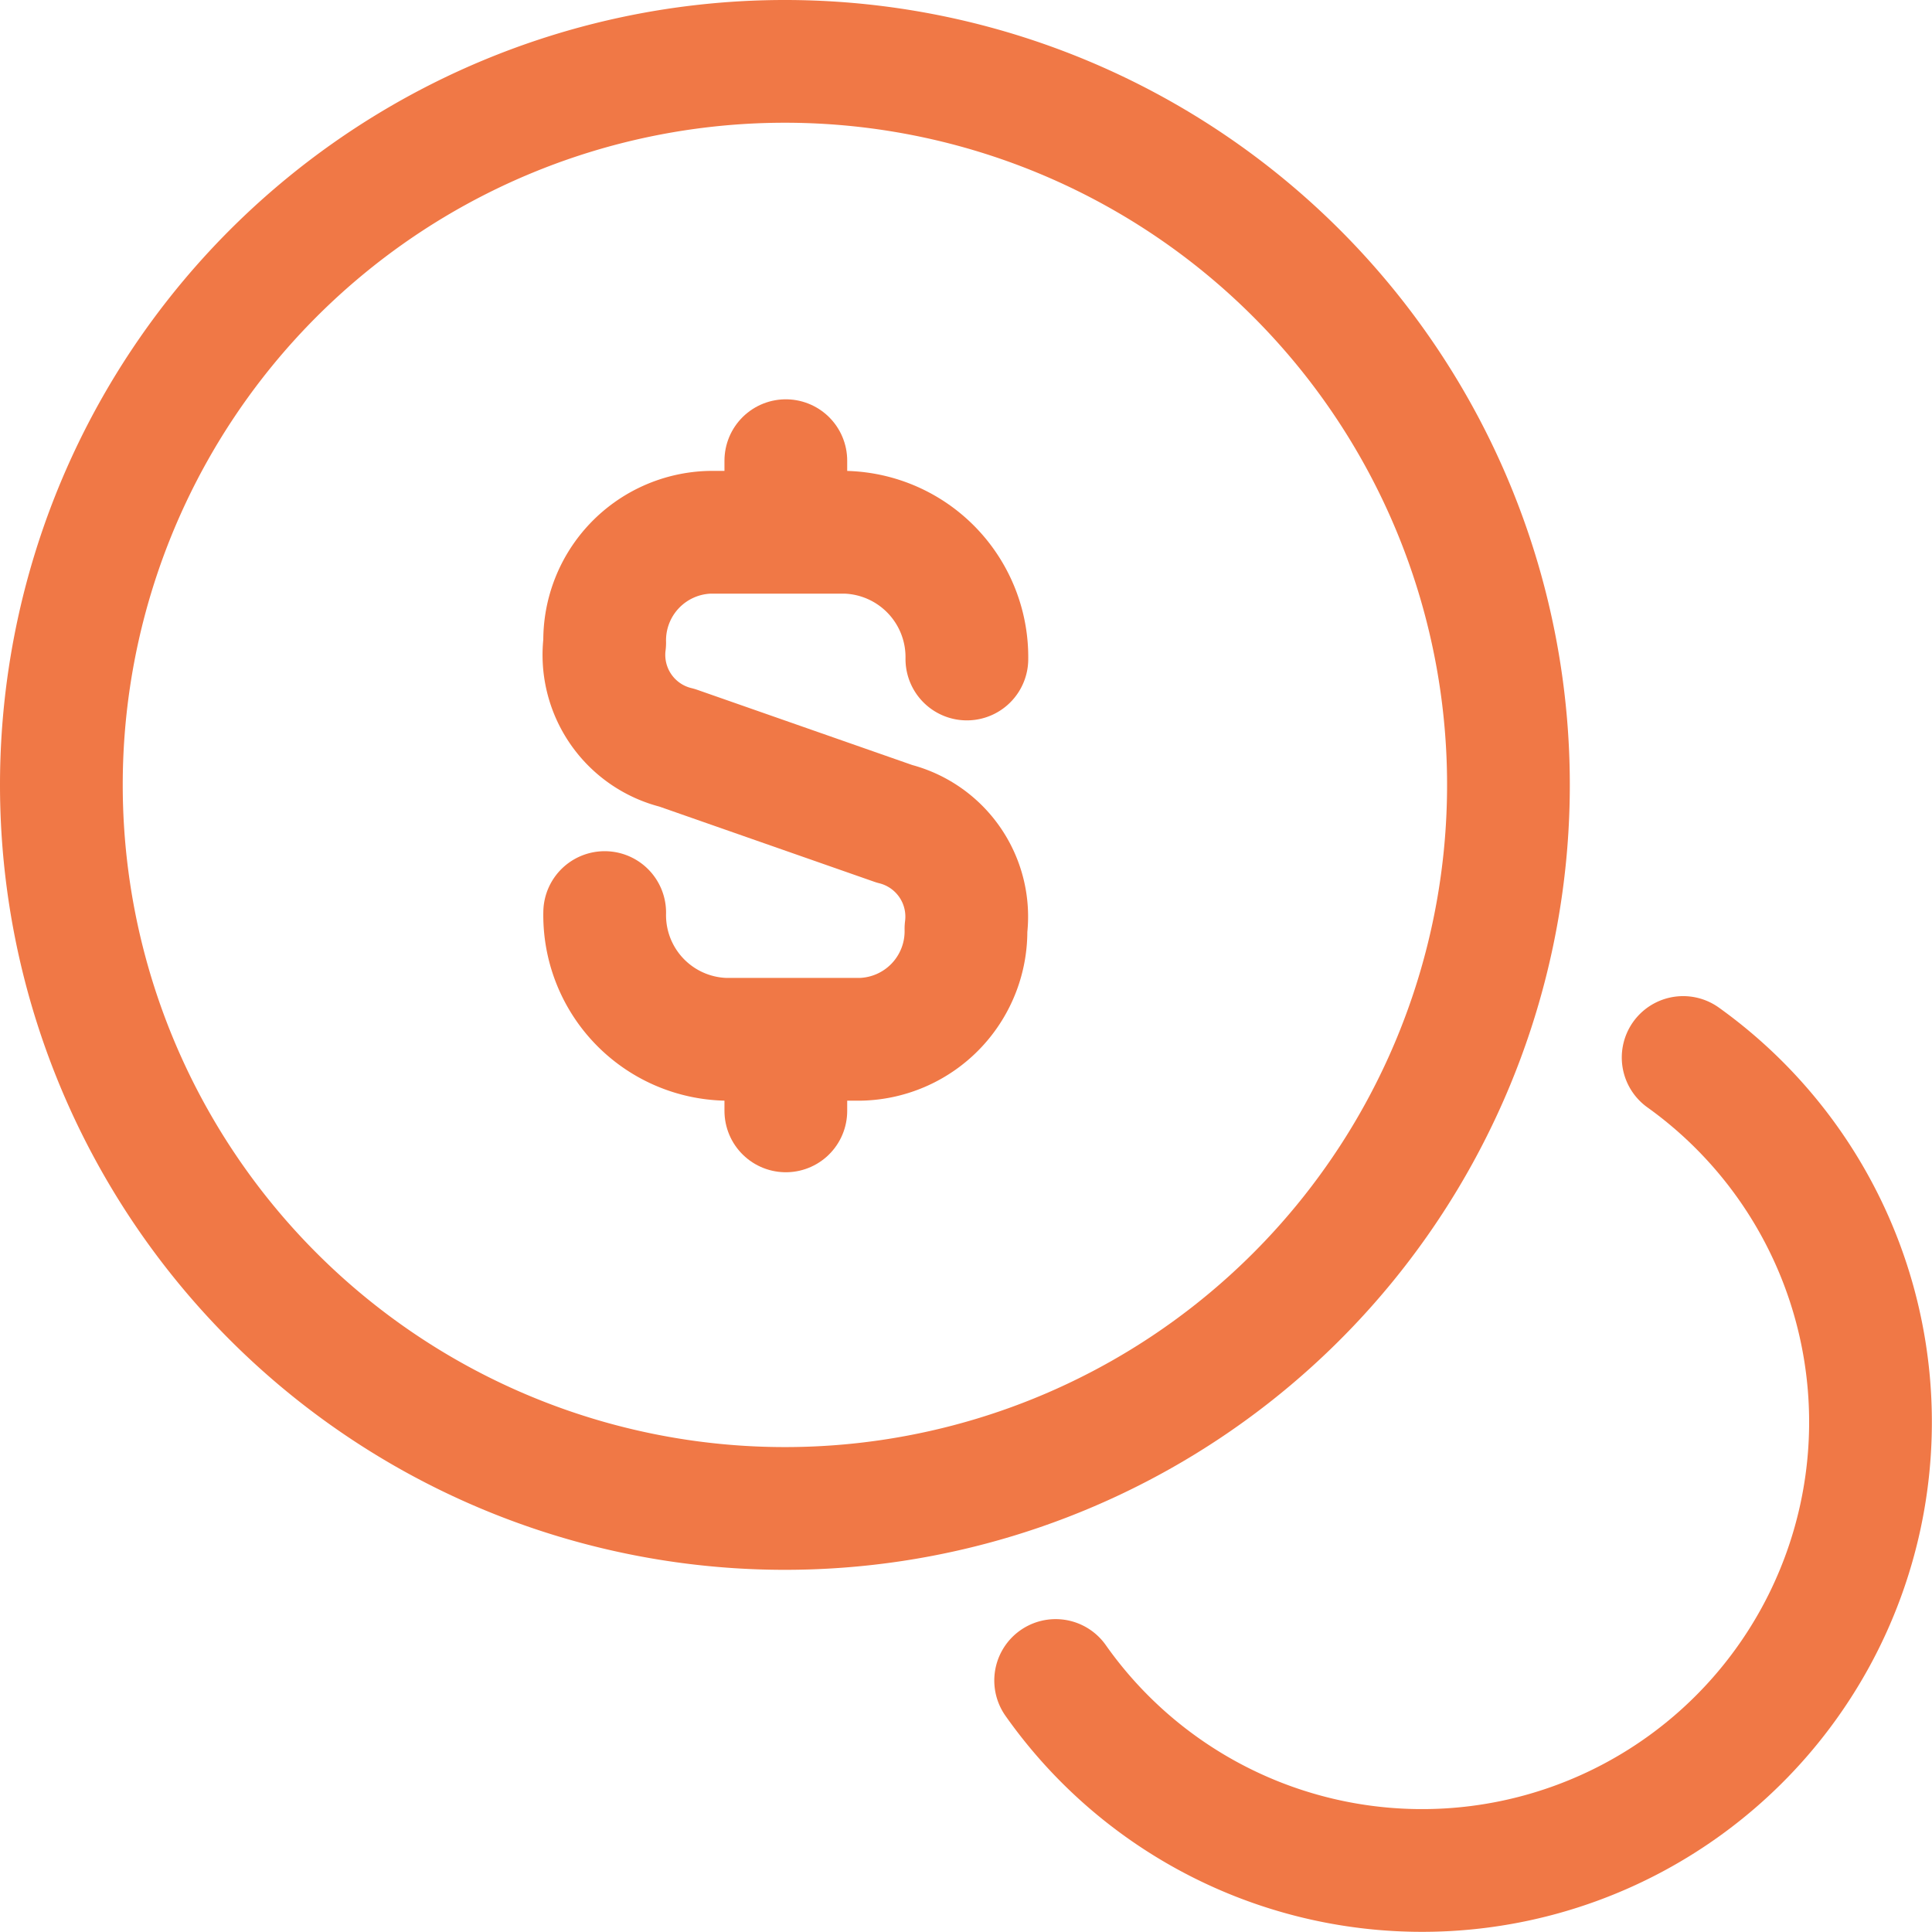 <svg xmlns="http://www.w3.org/2000/svg" width="18.889" height="18.889" viewBox="0 0 18.889 18.889">
  <g id="coin" transform="translate(-1.4 -1.4)">
    <path id="Path_9342" data-name="Path 9342" d="M8,10.918a1.214,1.214,0,0,0,1.177,1.239h1.328a1.057,1.057,0,0,0,1.027-1.08.936.936,0,0,0-.7-1.027L8.708,9.307A.934.934,0,0,1,8,8.28,1.057,1.057,0,0,1,9.027,7.2h1.328a1.221,1.221,0,0,1,1.186,1.239" transform="translate(-0.688 -0.596)" fill="none" stroke="#f07846" stroke-linecap="round" stroke-linejoin="round" stroke-width="1.2"/>
    <path id="Path_9343" data-name="Path 9343" d="M10,12.85v.655" transform="translate(-0.917 -1.244)" fill="none" stroke="#f07846" stroke-linecap="round" stroke-linejoin="round" stroke-width="1.2"/>
    <path id="Path_9344" data-name="Path 9344" d="M10,6.41V7.1" transform="translate(-0.917 -0.506)" fill="none" stroke="#f07846" stroke-linecap="round" stroke-linejoin="round" stroke-width="1.2"/>
    <path id="Path_9345" data-name="Path 9345" d="M9.074,16.148A7.074,7.074,0,1,0,2,9.074,7.074,7.074,0,0,0,9.074,16.148Z" fill="none" stroke="#f07846" stroke-linecap="round" stroke-linejoin="round" stroke-width="1.2"/>
    <path id="Path_9346" data-name="Path 9346" d="M12.98,19.091A4.384,4.384,0,1,0,19.115,13" transform="translate(-1.259 -1.261)" fill="none" stroke="#f07846" stroke-linecap="round" stroke-linejoin="round" stroke-width="1.2"/>
  </g>
</svg>
